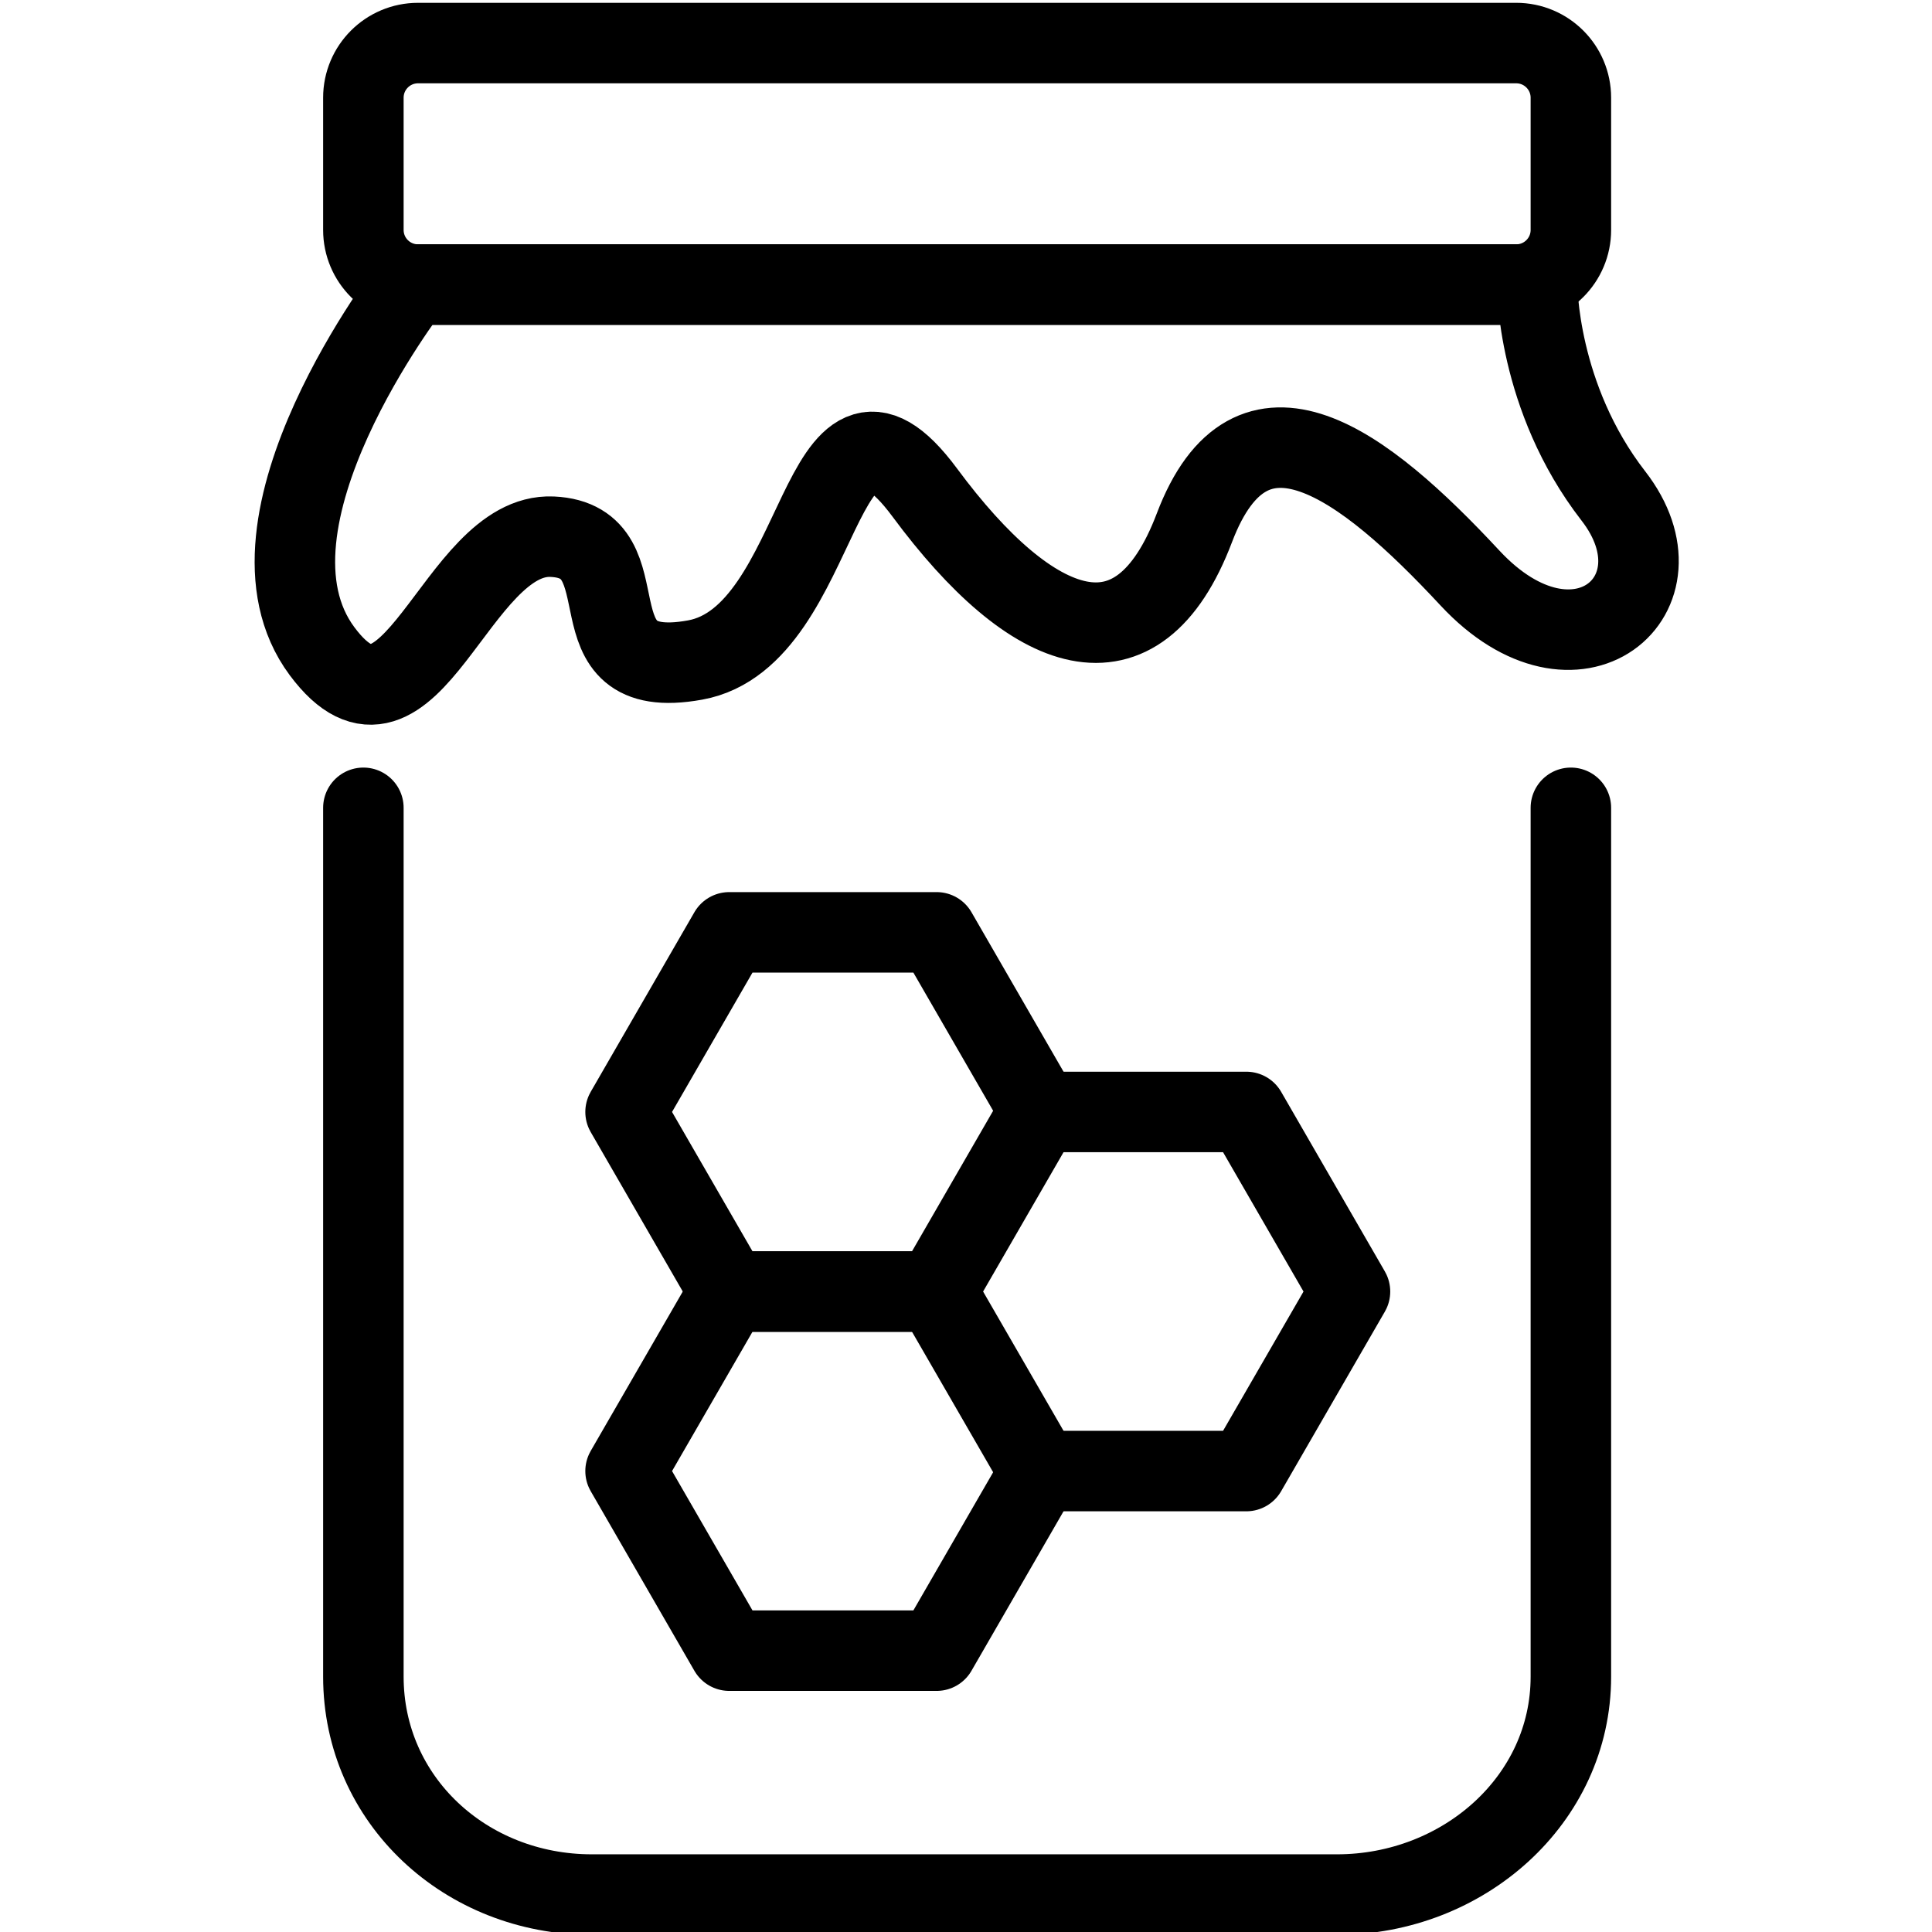 <?xml version="1.0" ?><svg enable-background="new 0 0 24 24" height="24px" id="Layer_1" version="1.1" viewBox="0 0 24 24" width="24px" xml:space="preserve" xmlns="http://www.w3.org/2000/svg" xmlns:xlink="http://www.w3.org/1999/xlink"><g><path d="M19.514,10.035   V20.828c0,1.532-1.339,2.707-2.906,2.707H7.352c-1.567,0-2.838-1.175-2.838-2.707V10.035" fill="none" stroke="#000000" stroke-linecap="round" stroke-linejoin="round" stroke-miterlimit="10"/><path d="M19.514,1.214   c0-0.375-0.304-0.679-0.679-0.679H5.193c-0.375,0-0.679,0.304-0.679,0.679v1.642c0,0.375,0.304,0.679,0.679,0.679h13.642   c0.375,0,0.679-0.304,0.679-0.679V1.214z" fill="none" stroke="#000000" stroke-linecap="round" stroke-linejoin="round" stroke-miterlimit="10"/><path d="M5.118,3.535   c0,0-2.299,2.966-1.117,4.555c1.097,1.474,1.659-1.478,2.859-1.423s0.151,1.827,1.775,1.532   c1.624-0.294,1.516-3.886,2.853-2.08s2.643,2.299,3.349,0.438c0.706-1.861,2.1-0.8,3.423,0.623   s2.735,0.209,1.782-1.019c-0.953-1.229-0.947-2.626-0.947-2.626H5.118z" fill="none" stroke="#000000" stroke-linecap="round" stroke-linejoin="round" stroke-miterlimit="10"/><polygon fill="none" points="9.059,16.044 7.771,13.813    9.059,11.582 11.635,11.582 12.923,13.813 11.635,16.044  " stroke="#000000" stroke-linecap="round" stroke-linejoin="round"/><polygon fill="none" points="12.906,18.274 11.618,16.044    12.906,13.813 15.482,13.813 16.77,16.044 15.482,18.274  " stroke="#000000" stroke-linecap="round" stroke-linejoin="round"/><polygon fill="none" points="9.059,20.505 7.771,18.274    9.059,16.044 11.635,16.044 12.923,18.274 11.635,20.505  " stroke="#000000" stroke-linecap="round" stroke-linejoin="round"/></g><rect fill="none" height="24" width="24" x="0.014" y="0.035"/></svg>